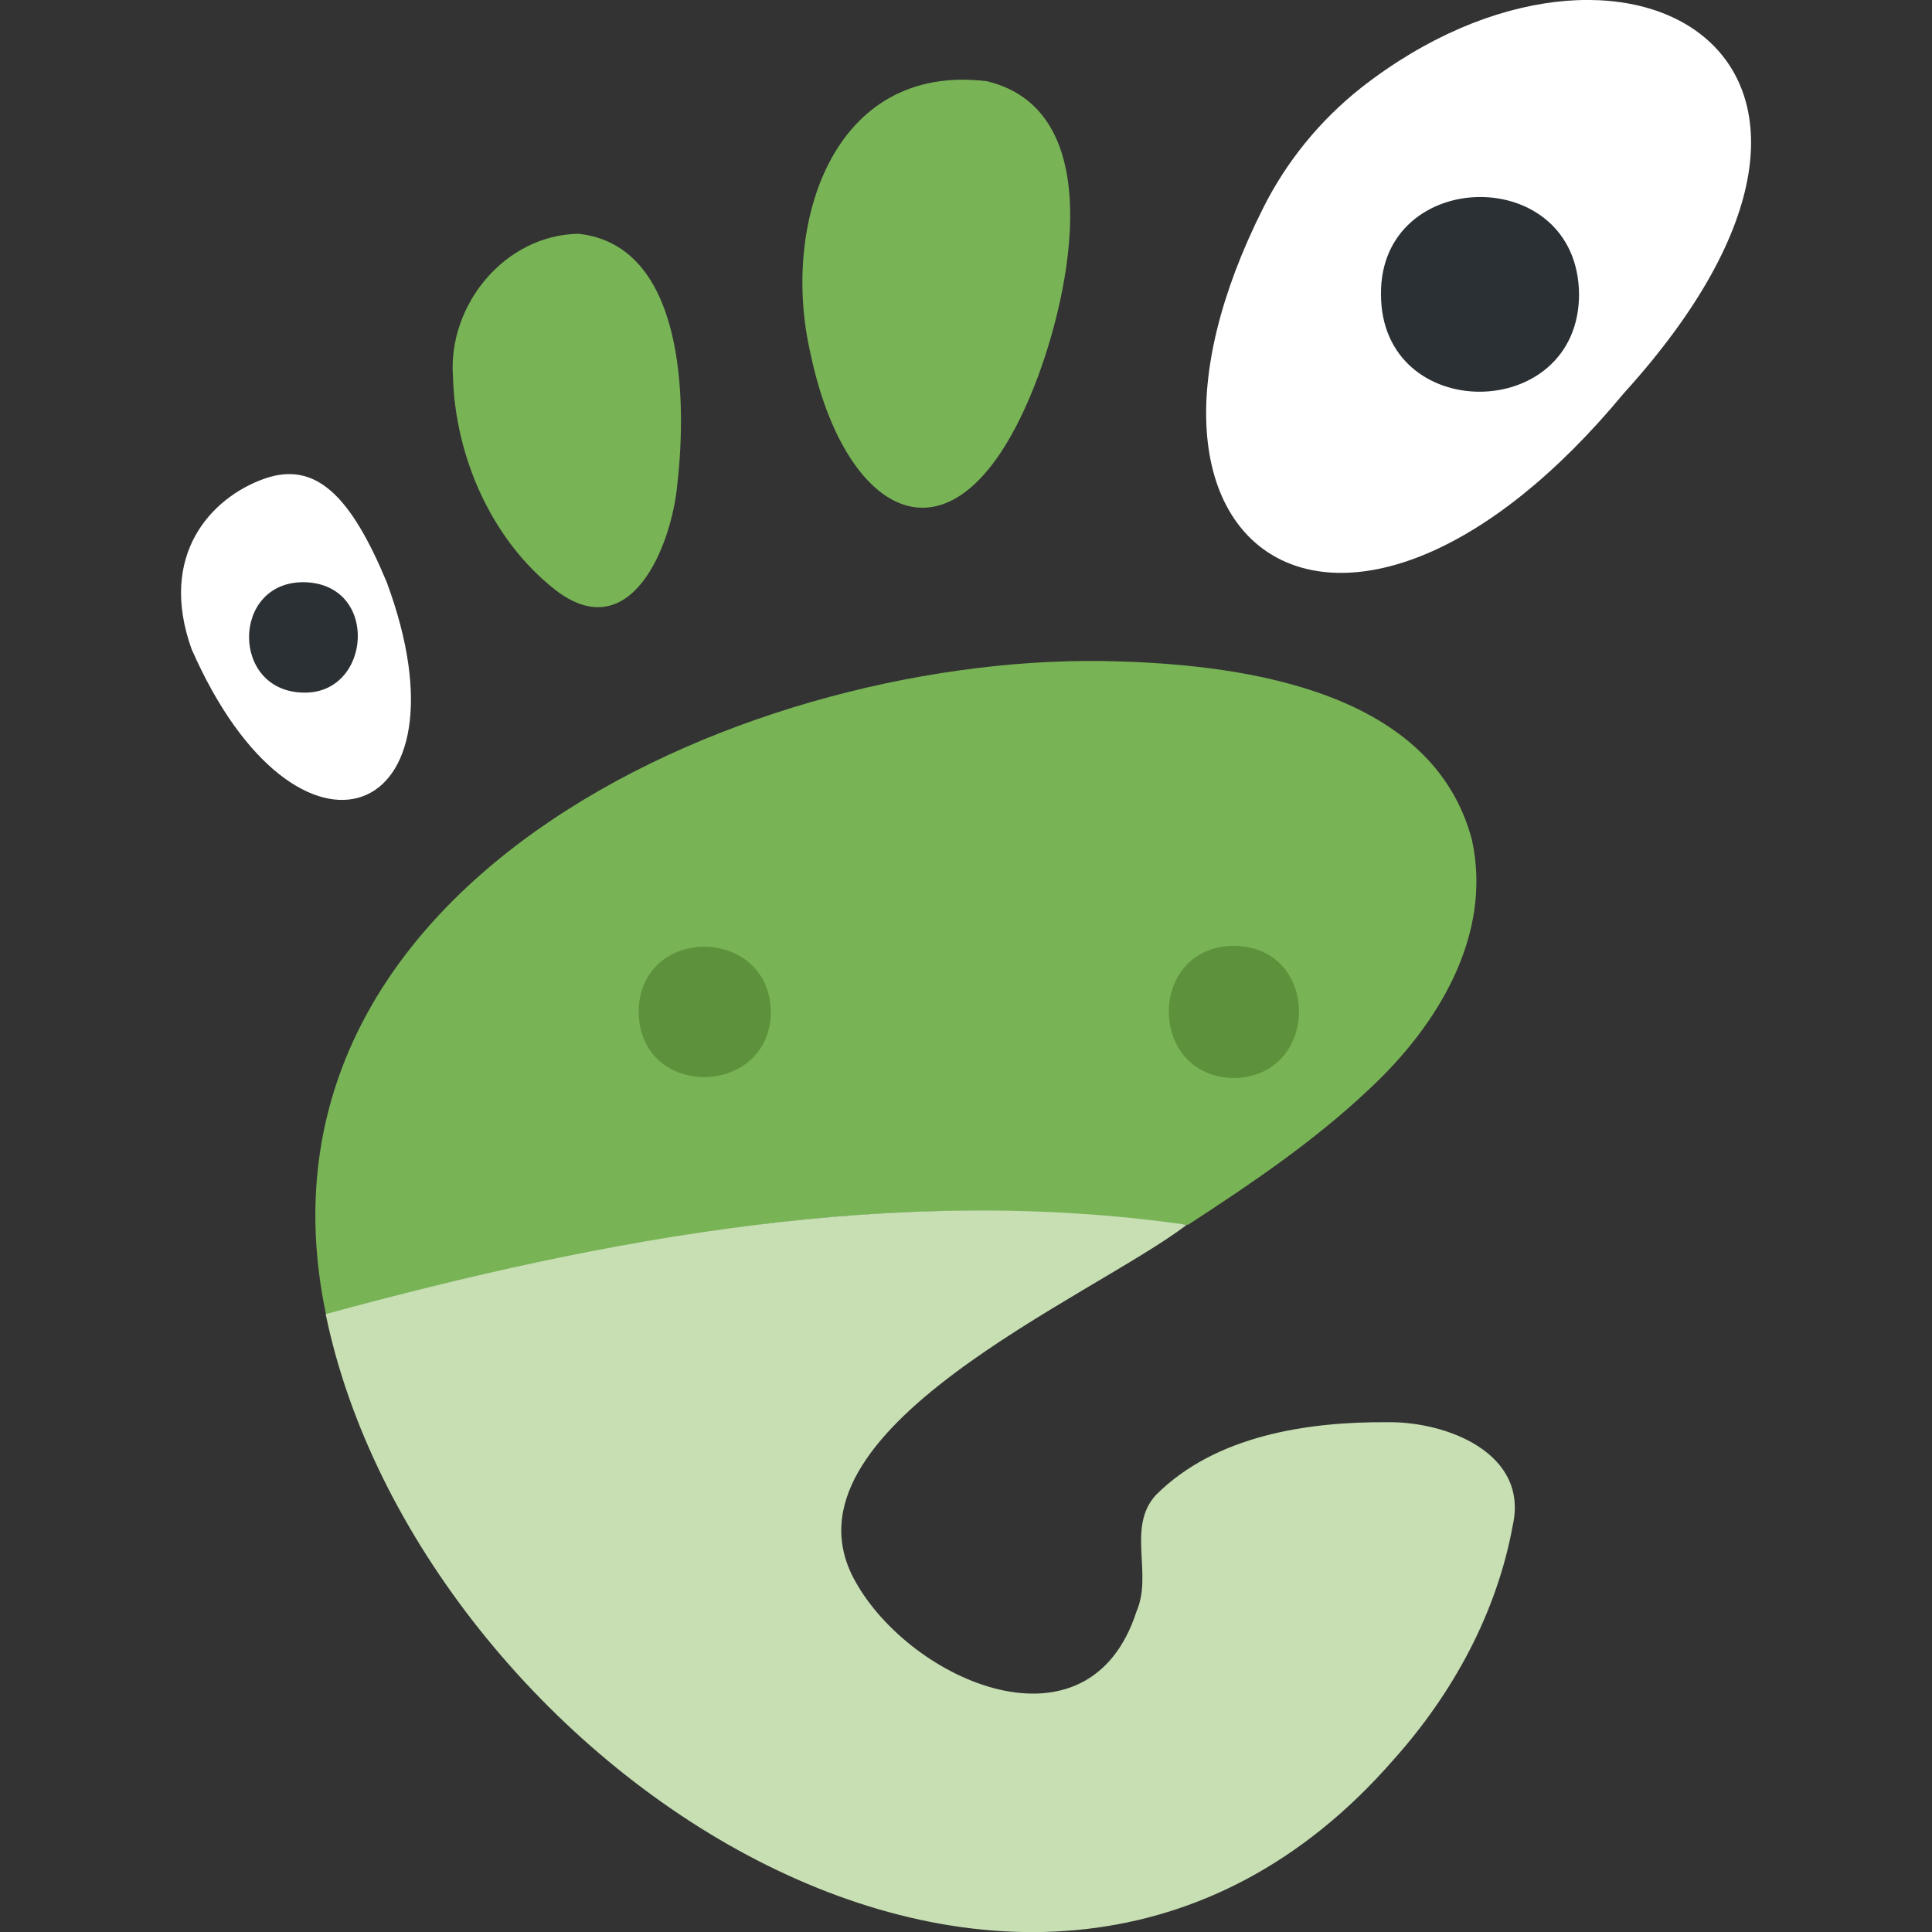 <?xml version="1.0" encoding="utf-8"?>
<!-- Generator: Adobe Illustrator 25.0.0, SVG Export Plug-In . SVG Version: 6.00 Build 0)  -->
<svg version="1.1" id="Ebene_1" xmlns="http://www.w3.org/2000/svg" xmlns:xlink="http://www.w3.org/1999/xlink" x="0px" y="0px"
	 viewBox="0 0 595 595" style="enable-background:new 0 0 595 595;" xml:space="preserve">
<rect x="0" y="0" width="595" height="595" fill="#333333" stroke="none"/>
<style type="text/css">
	.st0{fill:#78B355;}
	.st1{fill:#C7DFB3;}
	.st2{fill:#FFFFFF;}
	.st3{fill:#2A3034;}
	.st4{fill:#2B3034;}
	.st5{fill:#5D913B;}
</style>
<path class="st0" d="M344.7,203.7c40.1,1.2,96.6,9.6,108.6,54.9c6.5,29.5-10.7,57.4-31.6,76.8c-16.9,16-36.3,29.1-55.8,41.8
	c-6.9-0.3-14-1.6-20.9-2.1c-82.7-8.4-165.1,8.5-244.6,29.7C72.1,270.4,233.1,199.9,344.7,203.7z"/>
<path class="st1" d="M100.3,404.7c86.1-23.4,175.9-40.3,265.2-27.5c-29.3,22.4-128.1,63.4-102.1,109.8c17.2,30.9,71.9,54.8,86.6,9.3
	c5.1-11.6-3.1-26,6-35.9c18.3-18.3,46.6-22.6,71.5-22.4c18-0.2,43.3,9.5,38.4,31.7c-4.9,27-18.5,51.9-36.7,72.2
	C317.1,670.8,128.5,541.6,100.3,404.7z"/>
<path class="st0" d="M303.9,25c39.2,9.4,24.8,69.9,13.5,96.7c-23.6,56.5-57.2,38-67.8-12.9C240.5,69.9,255.9,19.2,303.9,25z"/>
<path class="st0" d="M139.5,116c-1.6-22.2,16.1-43.7,38.7-44c32.9,3.6,33.3,51.9,30.4,77.1c-1.8,19.4-14.6,50.6-37.8,32.4
	C151.3,166.1,140.2,140.6,139.5,116z"/>
<path class="st2" d="M500.1,121.1C415.2,223.6,335,171.5,389,64.1c7.2-14.4,17.5-27,30.1-37C499.6-36,594.1,17.5,500.1,121.1z"/>
<path class="st3" d="M486.3,90.6c0,39.8-61,40.3-61,0C425,51.3,485.9,50.1,486.3,90.6z"/>
<path class="st2" d="M119.1,179.3c27.5,74.2-27.5,94.9-60.1,20.6c-10.4-29.1,6.1-46.6,22.2-52.4S108.1,152.9,119.1,179.3z"/>
<path class="st4" d="M93.5,179.3c23.5,0.3,21,34.5,0,34C71,213,71.2,179.2,93.5,179.3z"/>
<path class="st5" d="M380,291.3c26.9,0.2,26.6,40.4-0.1,40.7C353.3,331.5,353.3,291.5,380,291.3z"/>
<path class="st5" d="M196.7,311.5c0.3-26.7,40.3-26.5,40.7,0.2C237.1,338,196.9,338.8,196.7,311.5z"/>
</svg>
